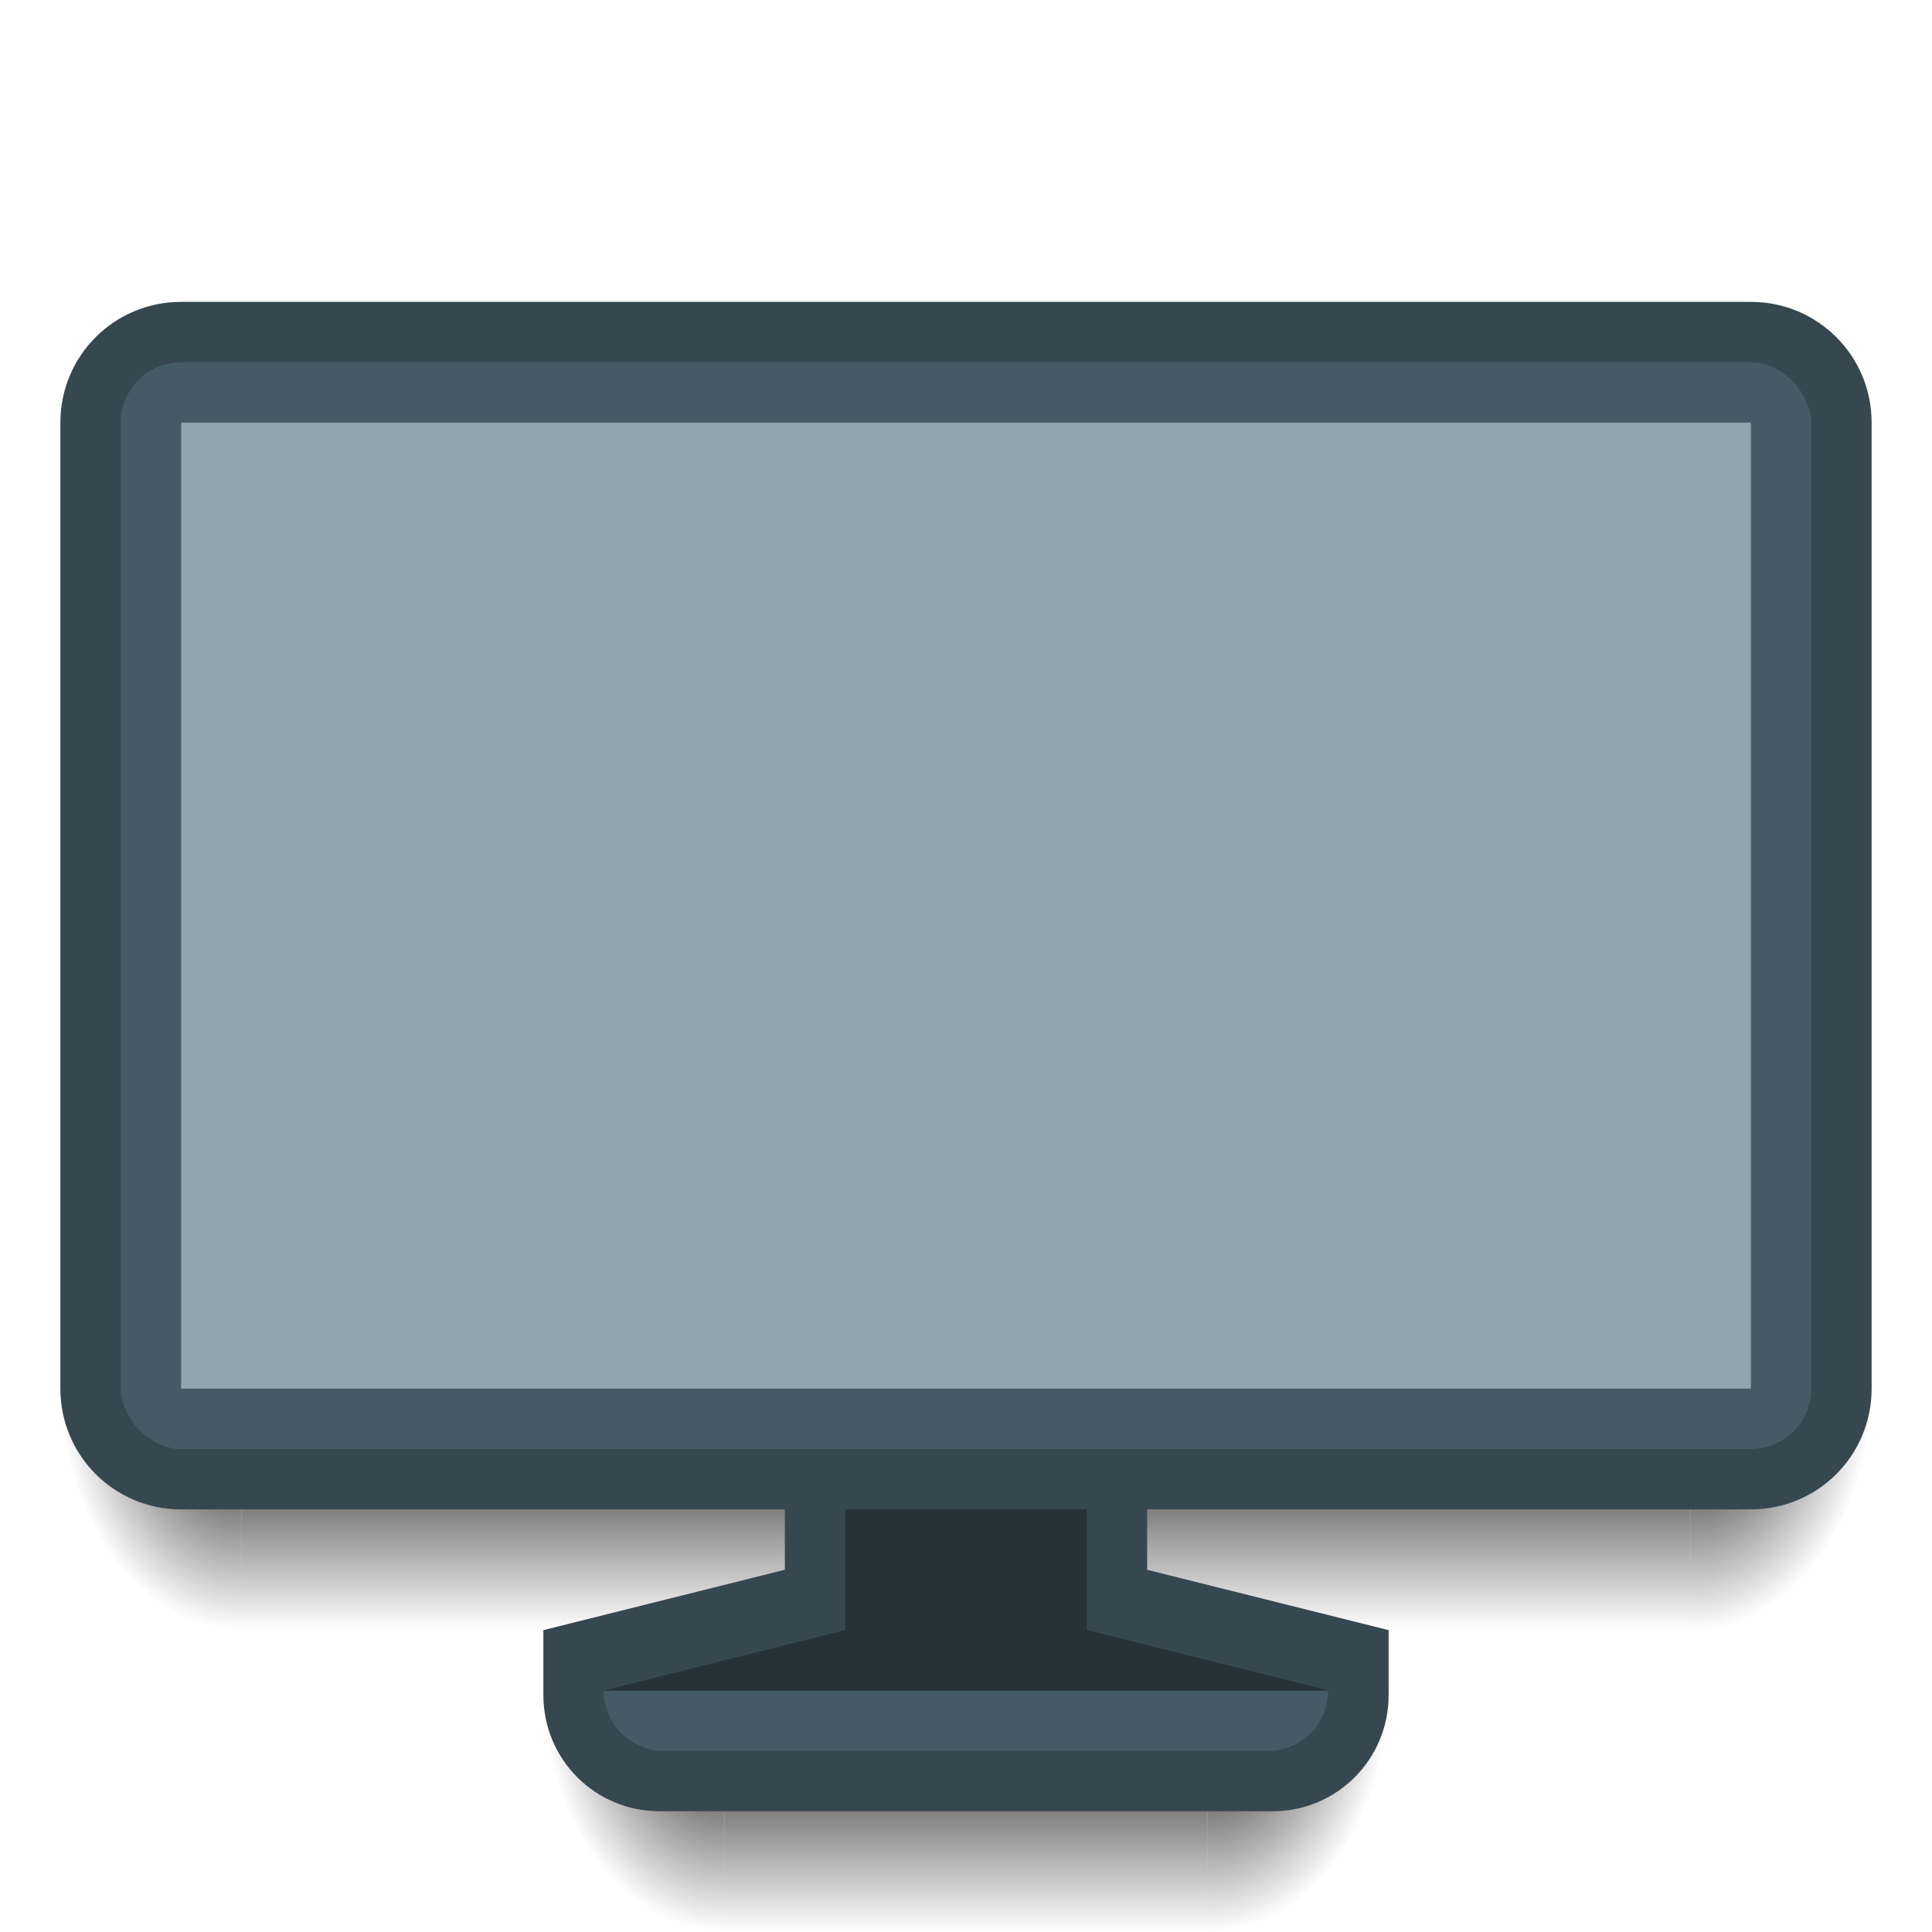 <svg xmlns="http://www.w3.org/2000/svg" xmlns:svg="http://www.w3.org/2000/svg" xmlns:xlink="http://www.w3.org/1999/xlink" id="svg2" width="32" height="32" version="1.1" viewBox="0 0 32 32"><defs id="defs4"><linearGradient id="Shadow"><stop id="stop4181" offset="0" stop-color="#000" stop-opacity="1"/><stop id="stop4183" offset="1" stop-color="#000" stop-opacity="0"/></linearGradient><radialGradient id="radialGradient4576" cx="28" cy="28.5" r="1.5" fx="28" fy="28.5" gradientTransform="matrix(3.1111458e-7,2.667,-2,2.3333583e-7,77,973.696)" gradientUnits="userSpaceOnUse" xlink:href="#Shadow"/><radialGradient id="radialGradient4578" cx=".56" cy="31.147" r="1.5" fx=".56" fy="31.147" gradientTransform="matrix(-2,2.4329792e-6,-3.2319946e-6,-2.667,13.12,1131.421)" gradientUnits="userSpaceOnUse" xlink:href="#Shadow"/><linearGradient id="linearGradient4580" x1="16" x2="16" y1="28" y2="32" gradientTransform="translate(0,1020.362)" gradientUnits="userSpaceOnUse" xlink:href="#Shadow"/><radialGradient id="radialGradient4578-4" cx=".56" cy="31.147" r="1.5" fx=".56" fy="31.147" gradientTransform="matrix(-2,2.4329792e-6,-3.2319946e-6,-2.667,5.12,1126.421)" gradientUnits="userSpaceOnUse" xlink:href="#Shadow"/><radialGradient id="radialGradient4576-7" cx="28" cy="28.5" r="1.5" fx="28" fy="28.5" gradientTransform="matrix(3.1111458e-7,2.667,-2,2.3333583e-7,85,968.696)" gradientUnits="userSpaceOnUse" xlink:href="#Shadow"/><linearGradient id="linearGradient4224" x1="16" x2="16" y1="1043.362" y2="1047.362" gradientUnits="userSpaceOnUse" xlink:href="#Shadow"/></defs><g id="layer1" transform="translate(0,-1020.362)"><rect id="rect4222" width="24" height="4" x="4" y="1043.362" fill="url(#linearGradient4224)" fill-opacity="1" stroke="none" stroke-dasharray="none" stroke-linecap="round" stroke-linejoin="round" stroke-miterlimit="4" stroke-opacity="1" stroke-width="2" opacity="1"/><path id="path4572-4" fill="url(#radialGradient4578-4)" fill-opacity="1" stroke="none" stroke-dasharray="none" stroke-linecap="round" stroke-linejoin="round" stroke-miterlimit="4" stroke-opacity=".528" stroke-width="2" d="m 4,1043.362 -3,0 0,1 c 0,1.662 1.338,3 3,3 l 0,-4 z" opacity="1"/><path id="path4570-1" fill="url(#radialGradient4576-7)" fill-opacity="1" stroke="none" stroke-dasharray="none" stroke-linecap="round" stroke-linejoin="round" stroke-miterlimit="4" stroke-opacity=".528" stroke-width="2" d="m 28,1043.362 0,4 c 1.662,0 3,-1.338 3,-3 l 0,-1 -3,0 z" opacity="1"/><path id="path4574" fill="url(#linearGradient4580)" fill-opacity="1" stroke="none" stroke-dasharray="none" stroke-linecap="round" stroke-linejoin="round" stroke-miterlimit="4" stroke-opacity=".528" stroke-width="2" d="m 12,1048.362 0,4 8,0 0,-4 z" opacity="1"/><path id="path4572" fill="url(#radialGradient4578)" fill-opacity="1" stroke="none" stroke-dasharray="none" stroke-linecap="round" stroke-linejoin="round" stroke-miterlimit="4" stroke-opacity=".528" stroke-width="2" d="m 12,1048.362 -3,0 0,1 c 0,1.662 1.338,3 3,3 l 0,-4 z" opacity="1"/><path id="path4570" fill="url(#radialGradient4576)" fill-opacity="1" stroke="none" stroke-dasharray="none" stroke-linecap="round" stroke-linejoin="round" stroke-miterlimit="4" stroke-opacity=".528" stroke-width="2" d="m 20,1048.362 0,4 c 1.662,0 3,-1.338 3,-3 l 0,-1 -3,0 z" opacity="1"/><path id="rect4582" fill="#37474f" fill-opacity="1" stroke="none" stroke-dasharray="none" stroke-linecap="round" stroke-linejoin="round" stroke-miterlimit="4" stroke-opacity=".528" stroke-width="2" d="M 3 5 C 1.892 5 1 5.892 1 7 L 1 23 C 1 24.108 1.892 25 3 25 L 13 25 L 13 26 L 9 27 L 9 28 L 9 28.076 C 9 29.142 9.858 30 10.924 30 L 21.076 30 C 22.142 30 23 29.142 23 28.076 L 23 28 L 23 27 L 19 26 L 19 25 L 29 25 C 30.108 25 31 24.108 31 23 L 31 7 C 31 5.892 30.108 5 29 5 L 3 5 z" opacity="1" transform="translate(0,1020.362)"/><path id="rect4218" fill="#455a64" fill-opacity="1" stroke="none" stroke-dasharray="none" stroke-linecap="round" stroke-linejoin="round" stroke-miterlimit="4" stroke-opacity=".528" stroke-width="2" d="M 10 28 C 10 28.554 10.446 29 11 29 L 21 29 C 21.554 29 22 28.554 22 28 L 10 28 z" opacity="1" transform="translate(0,1020.362)"/><rect id="rect4158" width="28" height="18" x="2" y="1026.362" fill="#455a64" fill-opacity="1" stroke="none" stroke-dasharray="none" stroke-linecap="round" stroke-linejoin="round" stroke-miterlimit="4" stroke-opacity="1" stroke-width="2" opacity="1" ry="1"/><rect id="rect4168" width="26" height="16" x="3" y="1027.362" fill="#90a4ae" fill-opacity="1" stroke="none" stroke-dasharray="none" stroke-linecap="round" stroke-linejoin="round" stroke-miterlimit="4" stroke-opacity="1" stroke-width="2" opacity="1"/><path id="path4172" fill="#263238" fill-opacity="1" fill-rule="evenodd" stroke="none" stroke-linecap="butt" stroke-linejoin="miter" stroke-opacity="1" stroke-width="1" d="m 10,1048.362 4,-1 0,-2 4,0 0,2 4,1 z"/></g></svg>